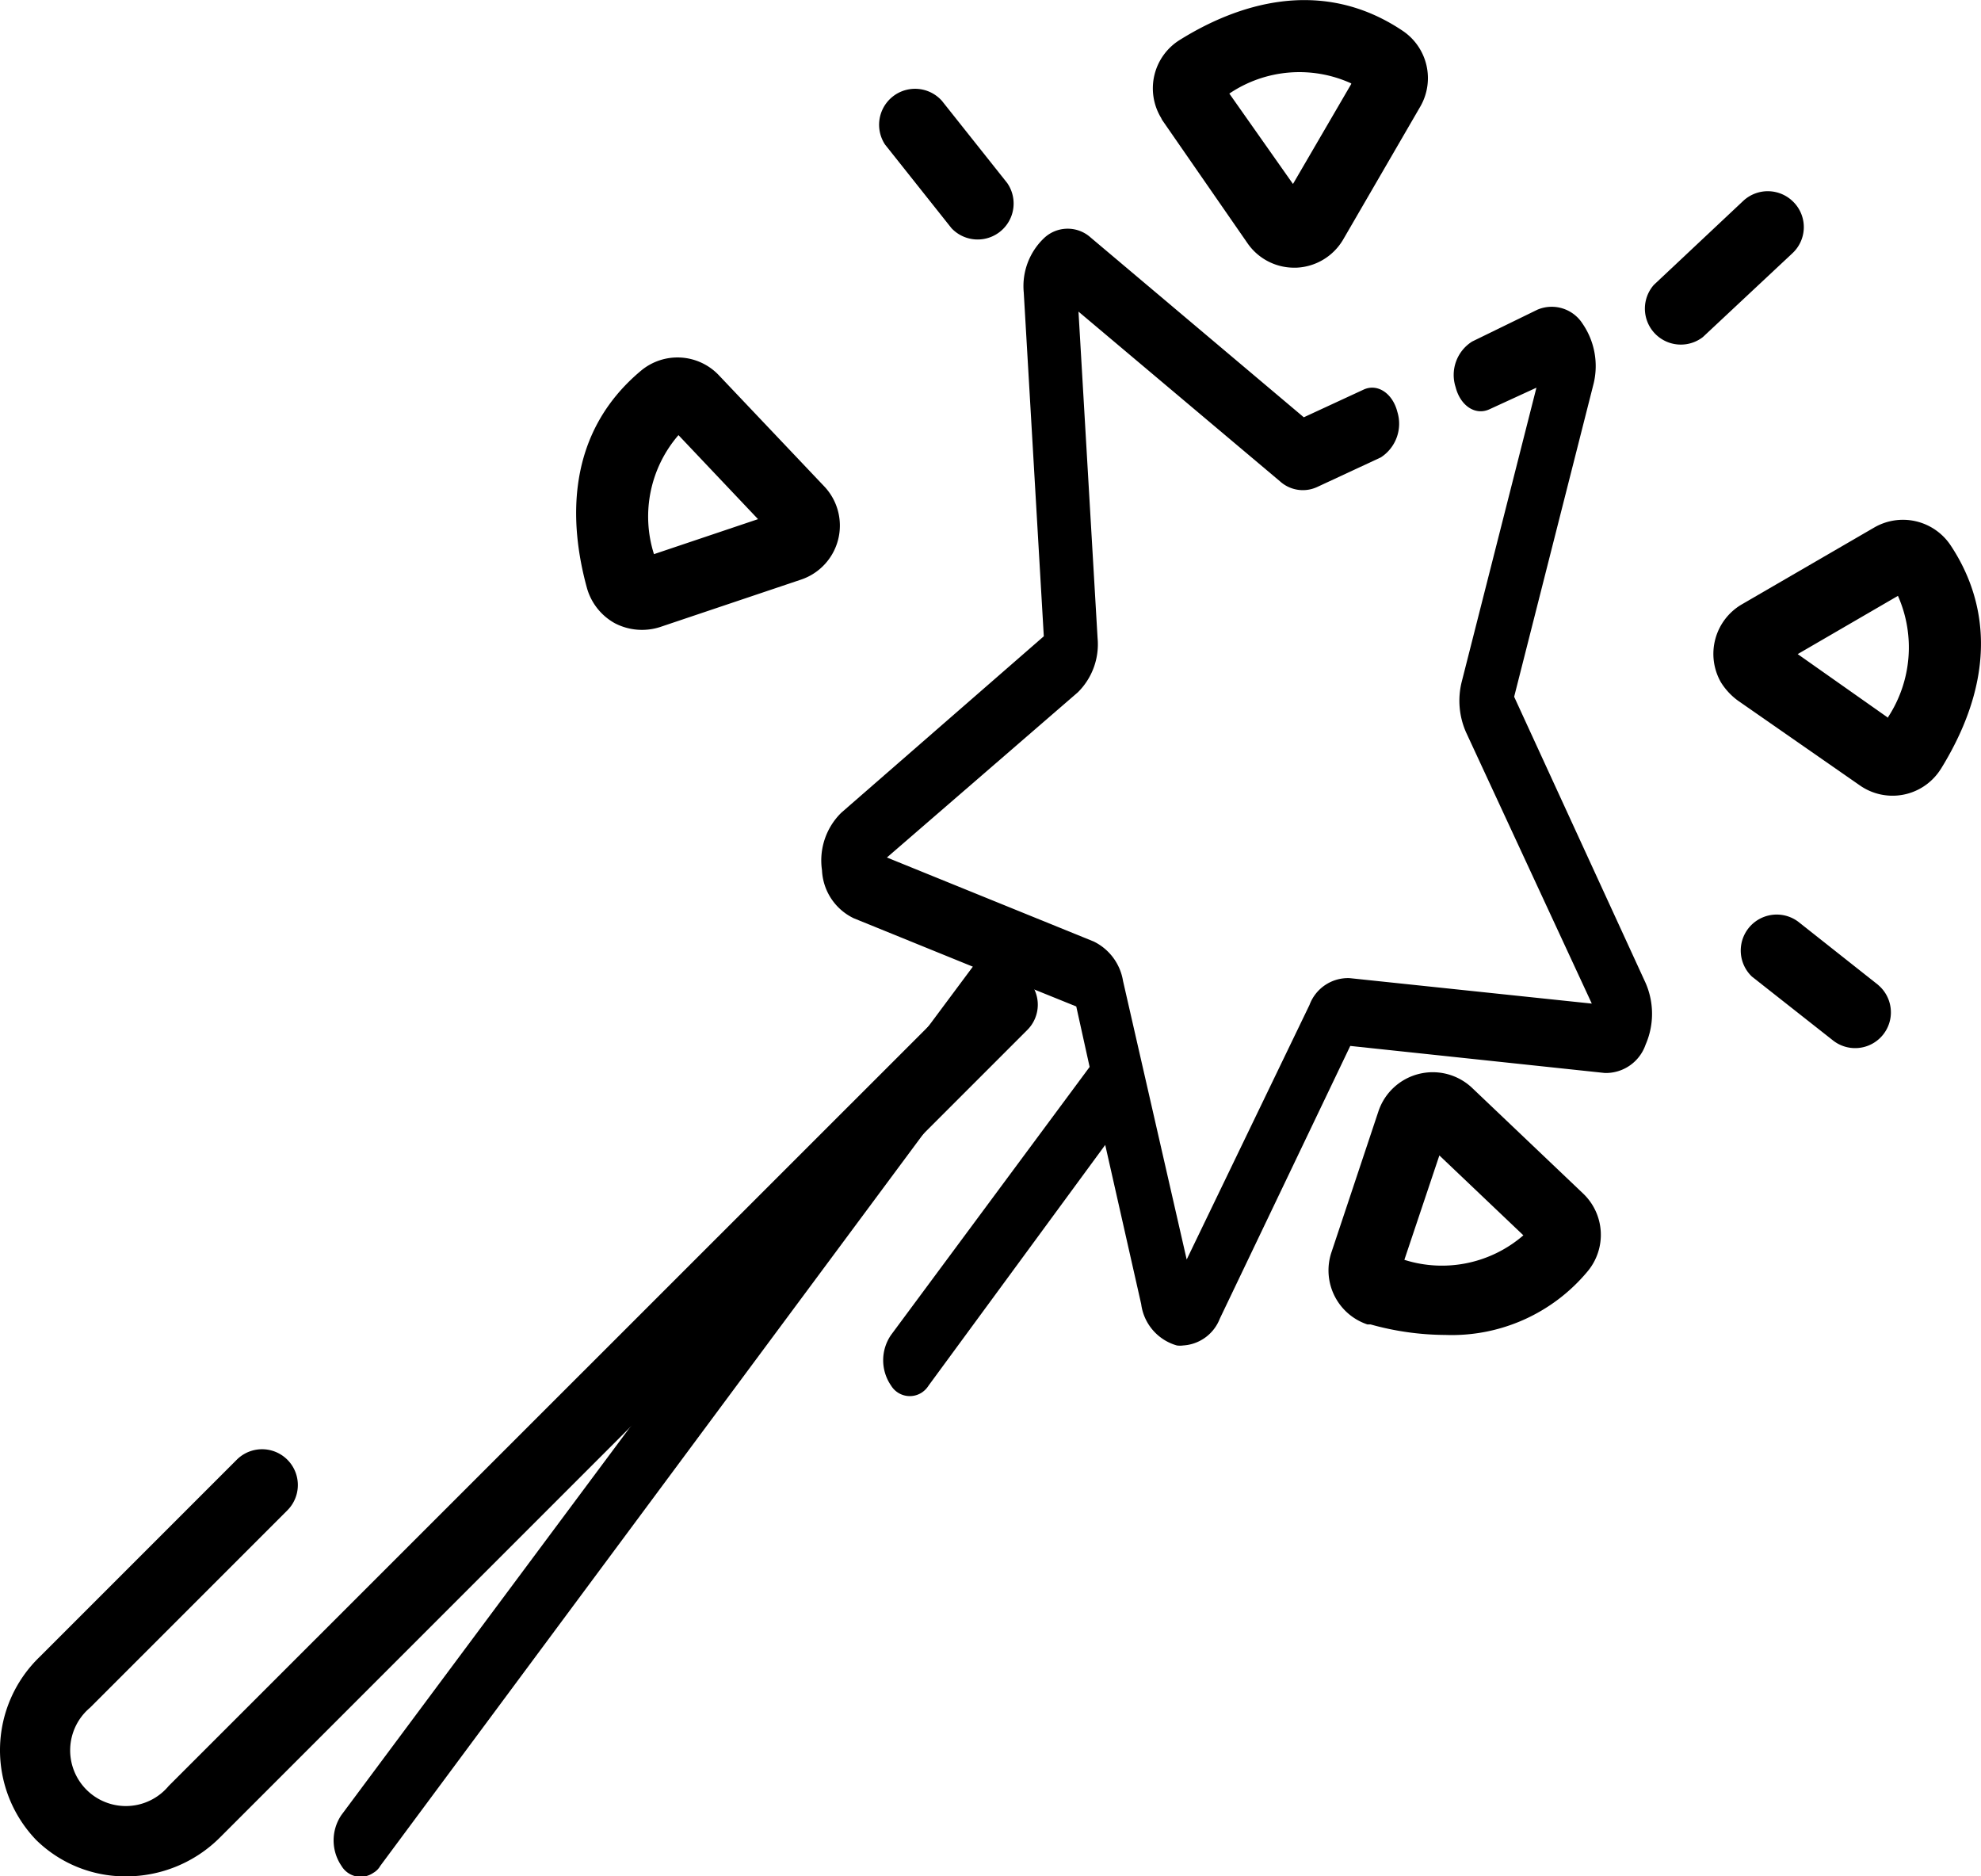 <svg id="Layer_1" data-name="Layer 1" xmlns="http://www.w3.org/2000/svg" viewBox="0 0 62.25 58.95"><g id="magic-wand"><path id="Path_97" data-name="Path 97" d="M305.85,520.72l2.5-9.85A2.35,2.35,0,0,0,308,509a1.15,1.15,0,0,0-1.42-.44l-2.05,1a1.24,1.24,0,0,0-.52,1.43c.15.59.62.9,1.06.7l1.48-.68-2.35,9.25a2.45,2.45,0,0,0,.14,1.58l3.95,8.52-7.61-.8a1.29,1.29,0,0,0-1.26.84l-3.86,8-2-8.75a1.68,1.68,0,0,0-.92-1.24l-6.5-2.64,6-5.19a2.12,2.12,0,0,0,.62-1.7l-.6-10.26,6.33,5.33a1.07,1.07,0,0,0,1.17.18l2-.93a1.26,1.26,0,0,0,.52-1.43c-.15-.59-.63-.9-1.06-.7l-1.88.87-6.7-5.65a1.08,1.08,0,0,0-1.44,0,2.08,2.08,0,0,0-.66,1.73l.63,10.8-6.36,5.54a2.1,2.1,0,0,0-.61,1.81,1.76,1.76,0,0,0,1,1.51l3.74,1.52L269,555.85a1.42,1.42,0,0,0,0,1.6.7.7,0,0,0,1,.22.58.58,0,0,0,.22-.22l20.46-27.57,1.41.57.42,1.9-6.24,8.42a1.4,1.4,0,0,0,0,1.59.69.69,0,0,0,.95.23.72.72,0,0,0,.23-.23L293,534.8l1.13,5a1.56,1.56,0,0,0,1.12,1.3.68.68,0,0,0,.2,0,1.32,1.32,0,0,0,1.15-.84l4.1-8.57,8,.85a1.32,1.32,0,0,0,1.28-.89,2.42,2.42,0,0,0,0-1.94Z" transform="translate(-258.27 -498.83)"/><path id="Path_98" data-name="Path 98" d="M288.92,529.6l-25.35,25.34a1.75,1.75,0,1,1-2.47-2.46l6.2-6.2a1.12,1.12,0,0,0-1.59-1.59l-6.2,6.2a4.07,4.07,0,0,0-.1,5.75,4,4,0,0,0,2.79,1.14,4.17,4.17,0,0,0,3-1.24l25.35-25.35a1.12,1.12,0,0,0,0-1.59,1.14,1.14,0,0,0-1.6,0l0,0Z" transform="translate(-258.27 -498.83)"/><path id="Path_99" data-name="Path 99" d="M277.59,518.41a1.85,1.85,0,0,0,1.42.12l4.43-1.49a1.79,1.79,0,0,0,.73-2.93l-3.31-3.49a1.79,1.79,0,0,0-2.44-.15h0c-2.4,2-2.26,4.81-1.71,6.82a1.83,1.83,0,0,0,.88,1.12Zm2-5.91,2.5,2.64-3.27,1.1a3.91,3.91,0,0,1,.77-3.74Z" transform="translate(-258.27 -498.83)"/><path id="Path_100" data-name="Path 100" d="M297.47,506.47a1.78,1.78,0,0,0,1.47.77H299a1.79,1.79,0,0,0,1.48-.89l2.42-4.17a1.79,1.79,0,0,0-.55-2.38h0c-2.59-1.74-5.25-.81-7,.28a1.79,1.79,0,0,0-.59,2.46.41.41,0,0,0,.05.09Zm3.26-5-1.83,3.14-2-2.84A3.93,3.93,0,0,1,300.73,501.45Z" transform="translate(-258.27 -498.83)"/><path id="Path_101" data-name="Path 101" d="M288.17,506a1.13,1.13,0,0,0,1.75-1.42L287.87,502a1.13,1.13,0,0,0-1.79,1.37l0,0Z" transform="translate(-258.27 -498.83)"/><path id="Path_102" data-name="Path 102" d="M304.52,533a1.8,1.8,0,0,0-2.93.73l-1.48,4.44a1.79,1.79,0,0,0,1.13,2.27l.1,0a8.83,8.83,0,0,0,2.35.33,5.55,5.55,0,0,0,4.47-2,1.79,1.79,0,0,0-.14-2.44Zm-2.12,5.41,1.1-3.28,2.64,2.51a3.91,3.91,0,0,1-3.74.77Z" transform="translate(-258.27 -498.83)"/><path id="Path_103" data-name="Path 103" d="M319.55,515.94h0a1.8,1.8,0,0,0-2.38-.54L313,517.82a1.8,1.8,0,0,0-.65,2.45,2.06,2.06,0,0,0,.53.57l3.84,2.67a1.79,1.79,0,0,0,2.49-.45l.06-.09C321.25,519.75,320.51,517.37,319.55,515.94Zm-1.95,5.44-2.84-2,3.15-1.83a4,4,0,0,1-.31,3.81Z" transform="translate(-258.27 -498.83)"/><path id="Path_104" data-name="Path 104" d="M317.31,529.79l-2.53-2a1.13,1.13,0,0,0-1.46,1.72l0,0,2.54,2a1.12,1.12,0,0,0,1.41-1.75Z" transform="translate(-258.27 -498.83)"/><path id="Path_105" data-name="Path 105" d="M314.64,505.19a1.13,1.13,0,0,0-1.59-.05h0l-2.81,2.64a1.13,1.13,0,0,0,1.54,1.64l2.81-2.63a1.12,1.12,0,0,0,.06-1.59Z" transform="translate(-258.27 -498.83)"/></g></svg>